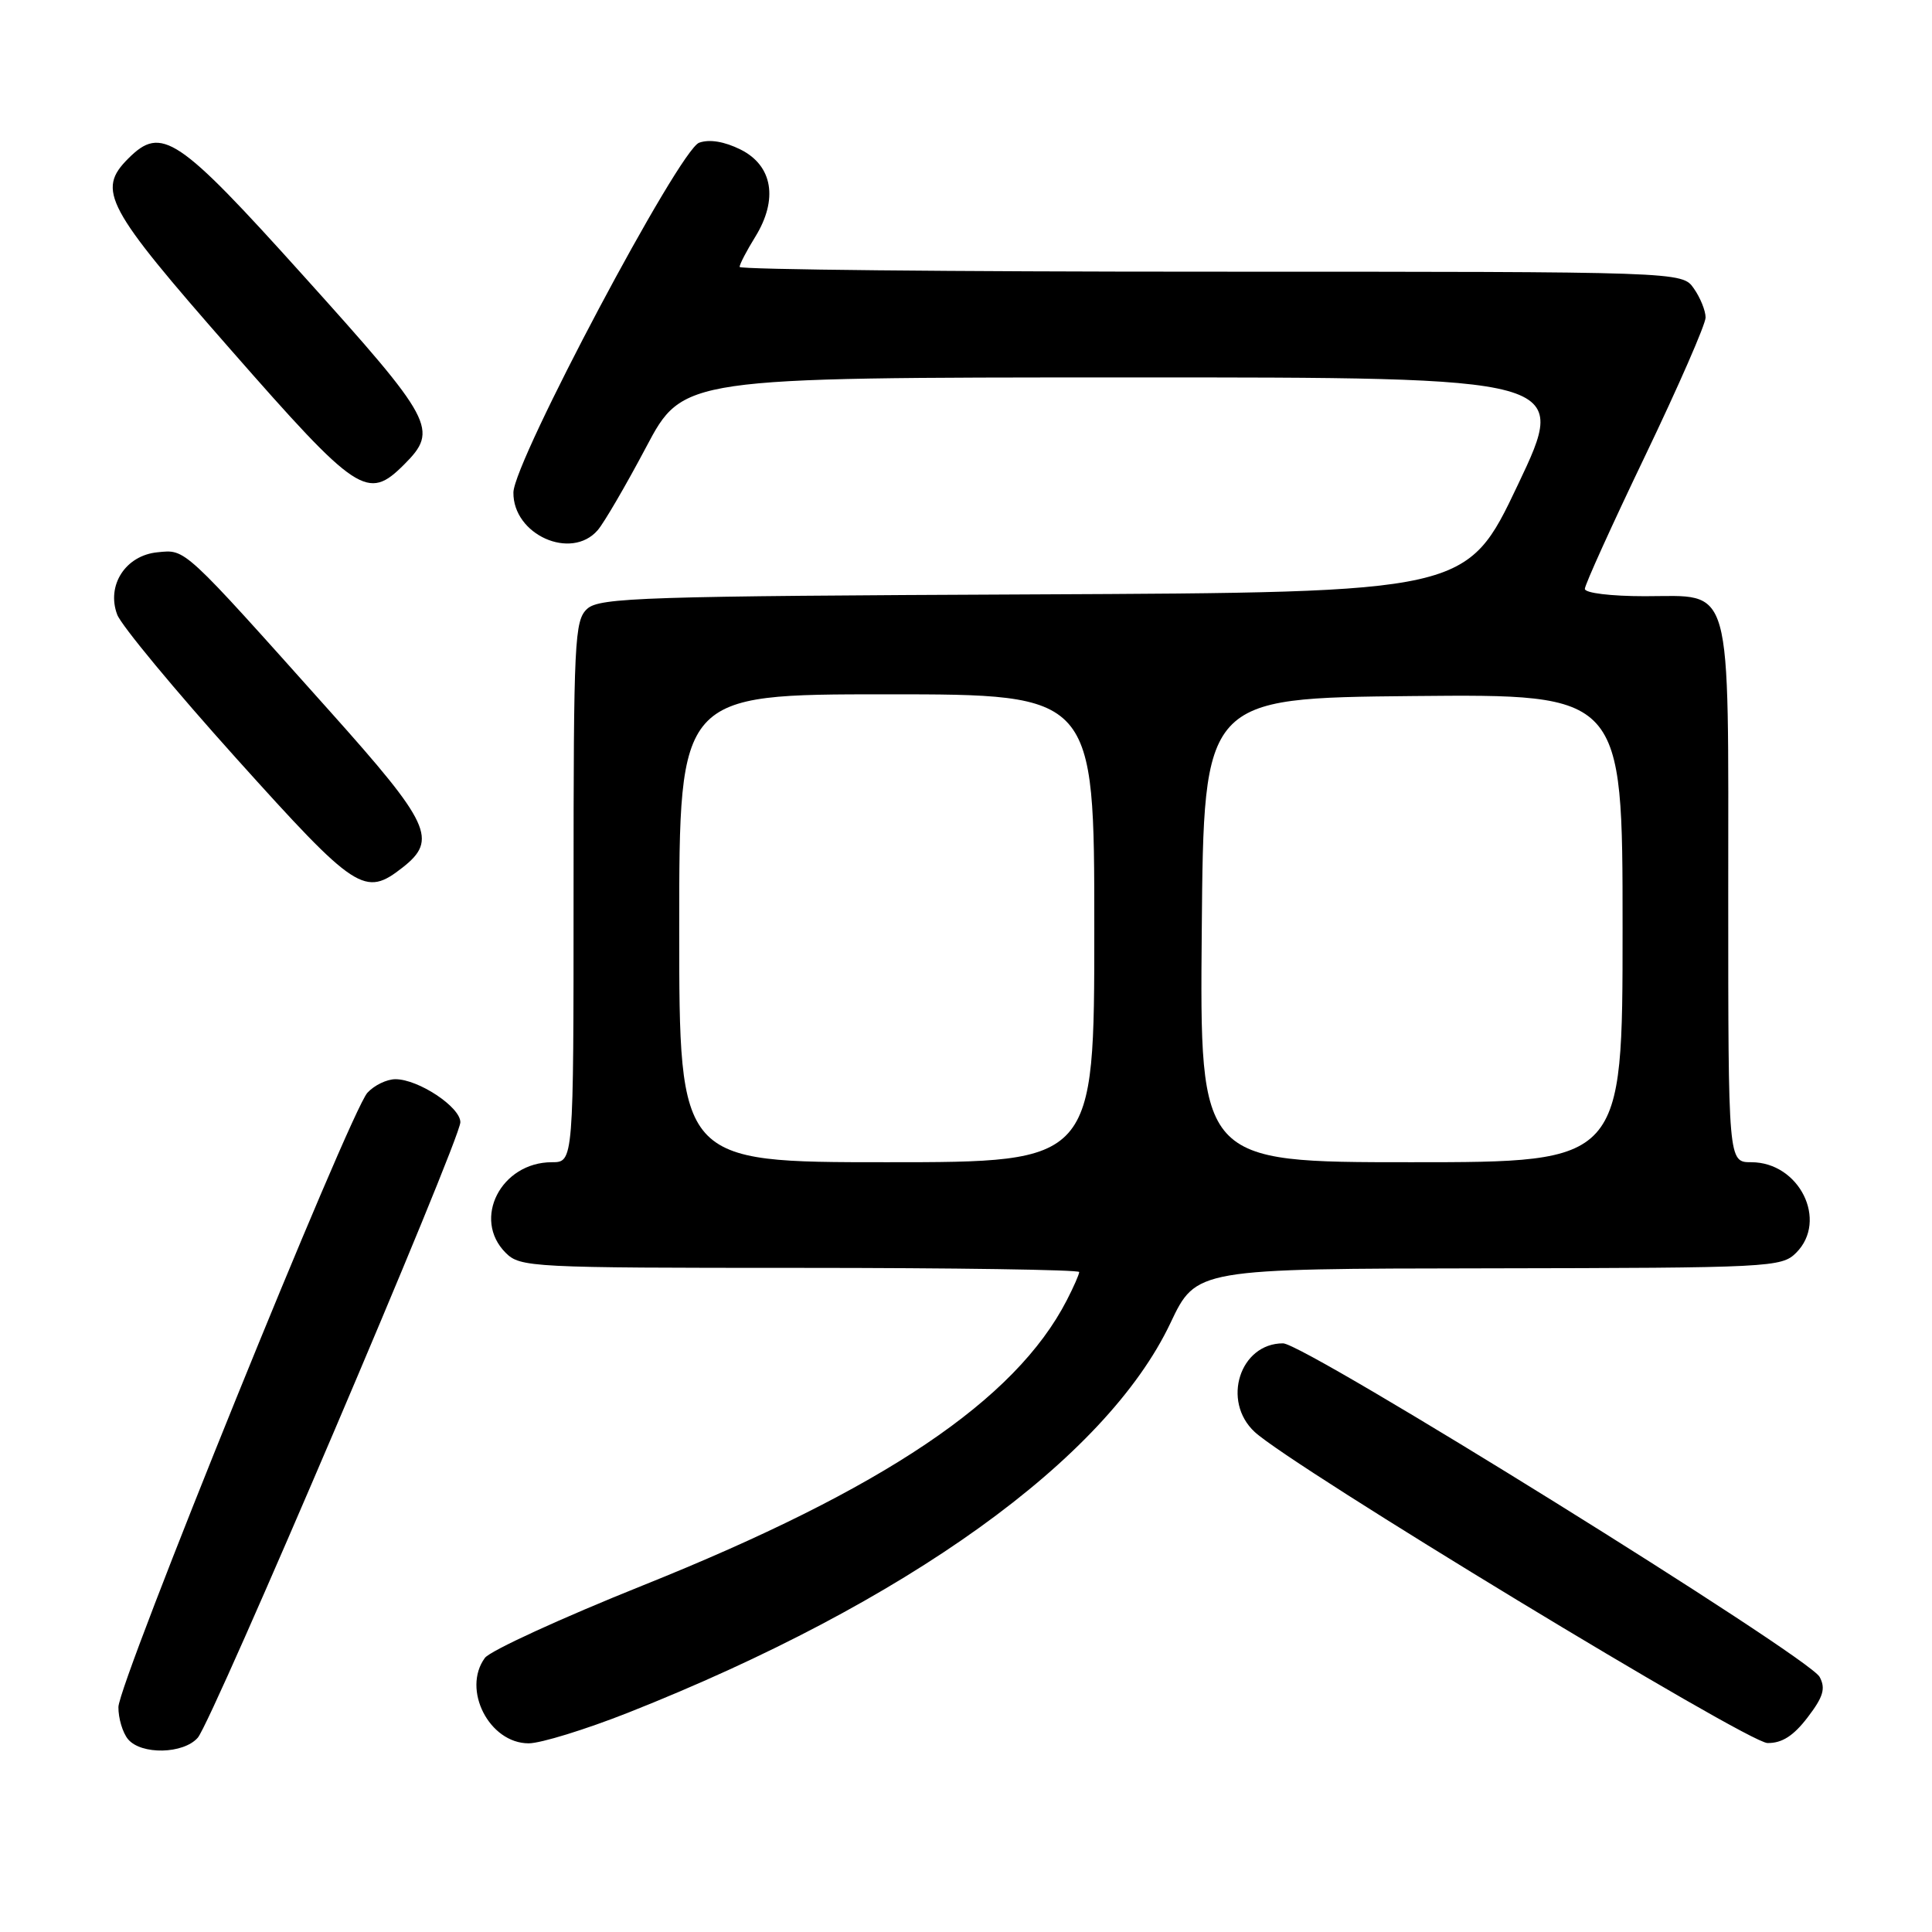 <?xml version="1.0" encoding="UTF-8" standalone="no"?>
<!DOCTYPE svg PUBLIC "-//W3C//DTD SVG 1.1//EN" "http://www.w3.org/Graphics/SVG/1.1/DTD/svg11.dtd" >
<svg xmlns="http://www.w3.org/2000/svg" xmlns:xlink="http://www.w3.org/1999/xlink" version="1.1" viewBox="0 0 256 256">
 <g >
 <path fill="currentColor"
d=" M 26.21 230.25 C 28.15 228.02 61.00 151.02 61.00 148.70 C 61.00 146.69 55.46 143.01 52.40 143.00 C 51.25 143.00 49.58 143.81 48.68 144.80 C 46.35 147.38 15.71 222.96 15.69 226.20 C 15.68 227.68 16.25 229.59 16.96 230.45 C 18.70 232.55 24.32 232.43 26.21 230.25 Z  M 83.23 226.94 C 120.07 212.36 146.55 193.34 155.09 175.31 C 158.50 168.11 158.50 168.11 197.25 168.06 C 234.63 168.00 236.07 167.93 238.00 166.00 C 242.26 161.74 238.43 154.00 232.05 154.00 C 229.00 154.00 229.00 154.00 229.00 118.72 C 229.00 76.41 229.72 79.00 217.94 79.00 C 213.46 79.00 210.00 78.58 210.00 78.03 C 210.00 77.49 213.60 69.55 218.00 60.38 C 222.40 51.20 226.00 42.97 226.00 42.07 C 226.00 41.18 225.30 39.44 224.44 38.22 C 222.89 36.00 222.89 36.00 160.44 36.00 C 126.10 36.00 98.00 35.72 98.00 35.37 C 98.00 35.02 98.93 33.23 100.07 31.39 C 103.14 26.42 102.39 21.95 98.14 19.82 C 95.99 18.75 94.01 18.42 92.64 18.91 C 89.99 19.86 68.09 61.11 68.03 65.25 C 67.96 70.85 75.69 74.31 79.20 70.25 C 80.03 69.29 82.92 64.34 85.61 59.26 C 90.50 50.02 90.50 50.02 149.20 50.01 C 207.89 50.00 207.89 50.00 201.12 64.25 C 194.35 78.50 194.35 78.50 137.00 78.76 C 85.37 78.99 79.46 79.18 77.82 80.66 C 76.12 82.20 76.00 84.76 76.00 118.15 C 76.00 154.00 76.00 154.00 73.13 154.00 C 66.38 154.00 62.53 161.53 67.00 166.00 C 68.93 167.93 70.33 168.00 106.00 168.00 C 126.35 168.00 143.00 168.25 143.00 168.55 C 143.00 168.85 142.26 170.54 141.35 172.30 C 134.54 185.53 117.06 197.29 85.22 210.06 C 74.37 214.41 64.94 218.74 64.25 219.68 C 61.18 223.87 64.83 231.00 70.05 231.00 C 71.65 231.00 77.58 229.17 83.23 226.94 Z  M 239.52 227.56 C 241.60 224.84 241.93 223.73 241.11 222.20 C 239.66 219.50 172.91 178.00 170.01 178.00 C 164.29 178.00 161.84 185.65 166.25 189.74 C 171.13 194.27 231.55 230.93 234.20 230.96 C 236.12 230.99 237.65 230.01 239.52 227.56 Z  M 53.37 114.93 C 58.02 111.27 57.03 109.14 43.75 94.29 C 24.09 72.30 24.65 72.81 20.87 73.18 C 16.64 73.59 14.07 77.56 15.53 81.44 C 16.06 82.86 23.17 91.44 31.33 100.51 C 47.21 118.16 48.32 118.89 53.37 114.93 Z  M 53.55 61.55 C 58.15 56.94 57.54 55.78 40.17 36.50 C 23.53 18.02 21.40 16.60 17.00 21.00 C 12.79 25.21 13.98 27.42 30.53 46.29 C 47.39 65.52 48.70 66.39 53.55 61.55 Z  M 90.00 123.00 C 90.00 92.00 90.00 92.00 117.50 92.00 C 145.00 92.00 145.00 92.00 145.00 123.00 C 145.00 154.00 145.00 154.00 117.50 154.00 C 90.00 154.00 90.00 154.00 90.00 123.00 Z  M 159.24 123.25 C 159.50 92.50 159.50 92.50 187.25 92.23 C 215.00 91.97 215.00 91.97 215.00 122.98 C 215.00 154.00 215.00 154.00 186.99 154.00 C 158.97 154.00 158.97 154.00 159.24 123.25 Z "/>
</g>
</svg>